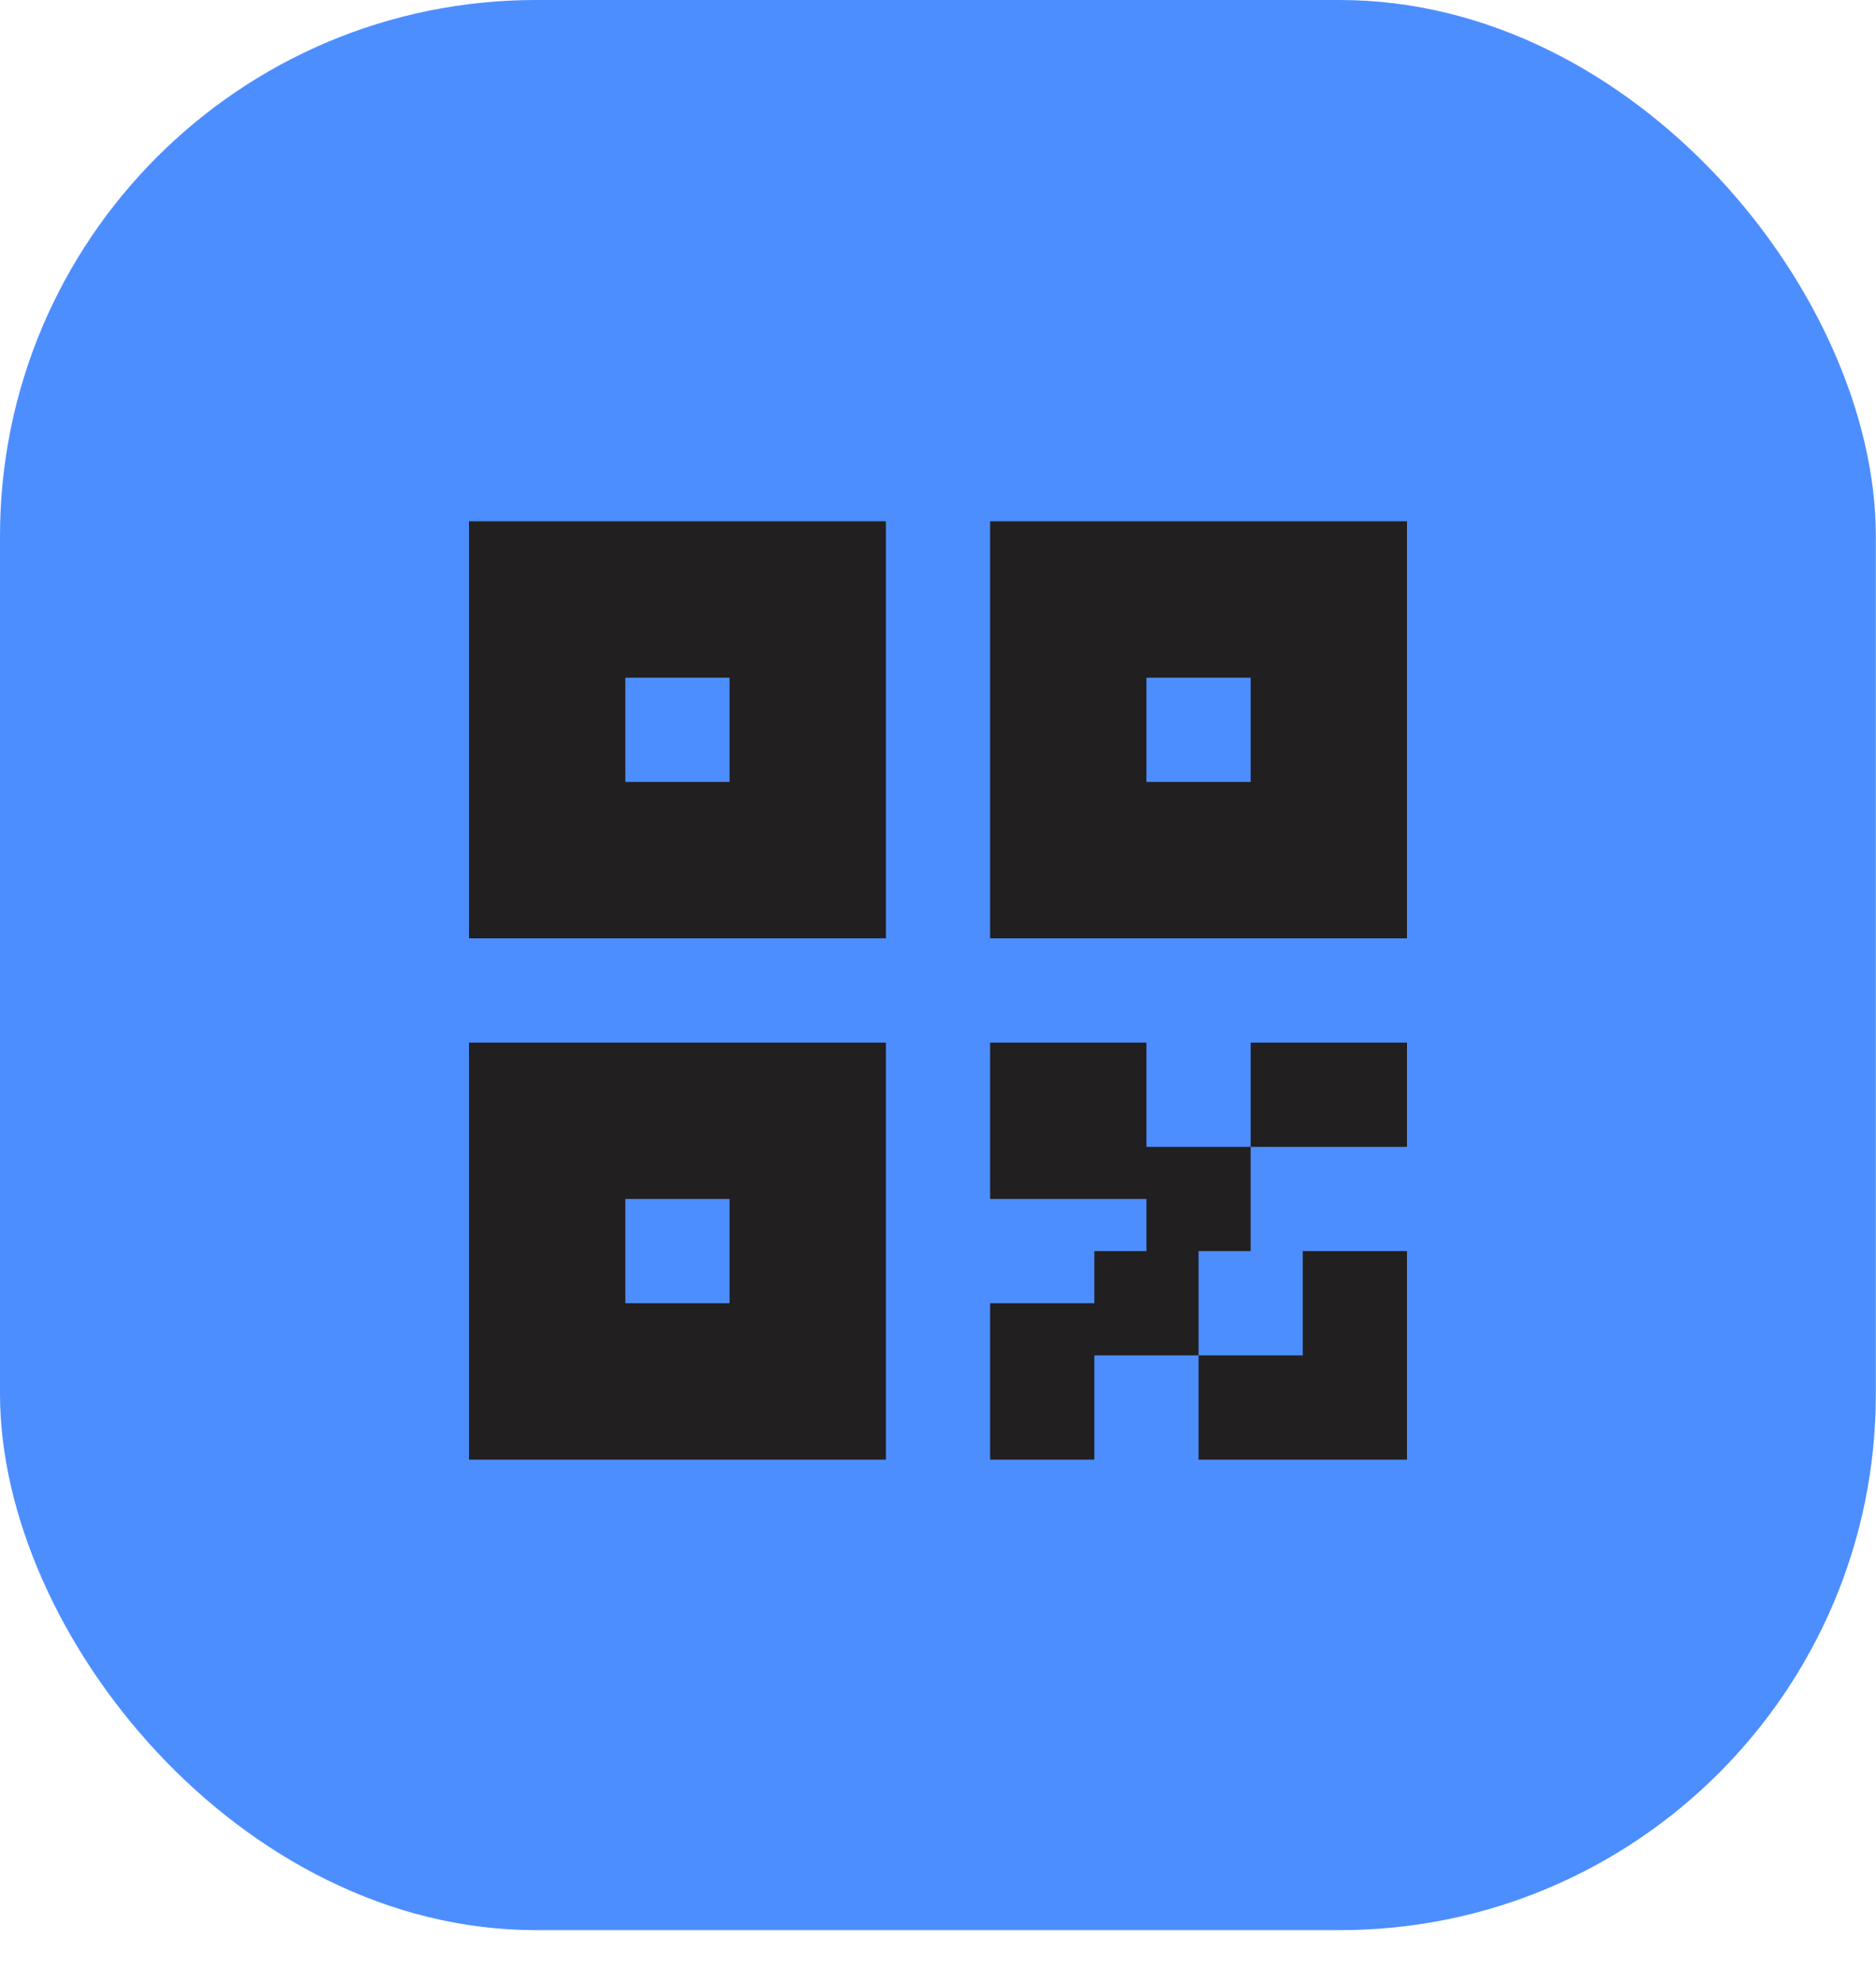 <svg width="36" height="38" viewBox="0 0 36 38" fill="none" xmlns="http://www.w3.org/2000/svg">
<rect width="35.997" height="37.026" rx="10.285" fill="#4D8EFF"/>
<path d="M22 24V23H19V20H22V22H24V24H23V26H21V28H19V25H21V24H22ZM27 28H23V26H25V24H27V28ZM9 10H17V18H9V10ZM19 10H27V18H19V10ZM9 20H17V28H9V20ZM24 20H27V22H24V20ZM12 13V15H14V13H12ZM12 23V25H14V23H12ZM22 13V15H24V13H22Z" fill="#211F1F"/>
</svg>
